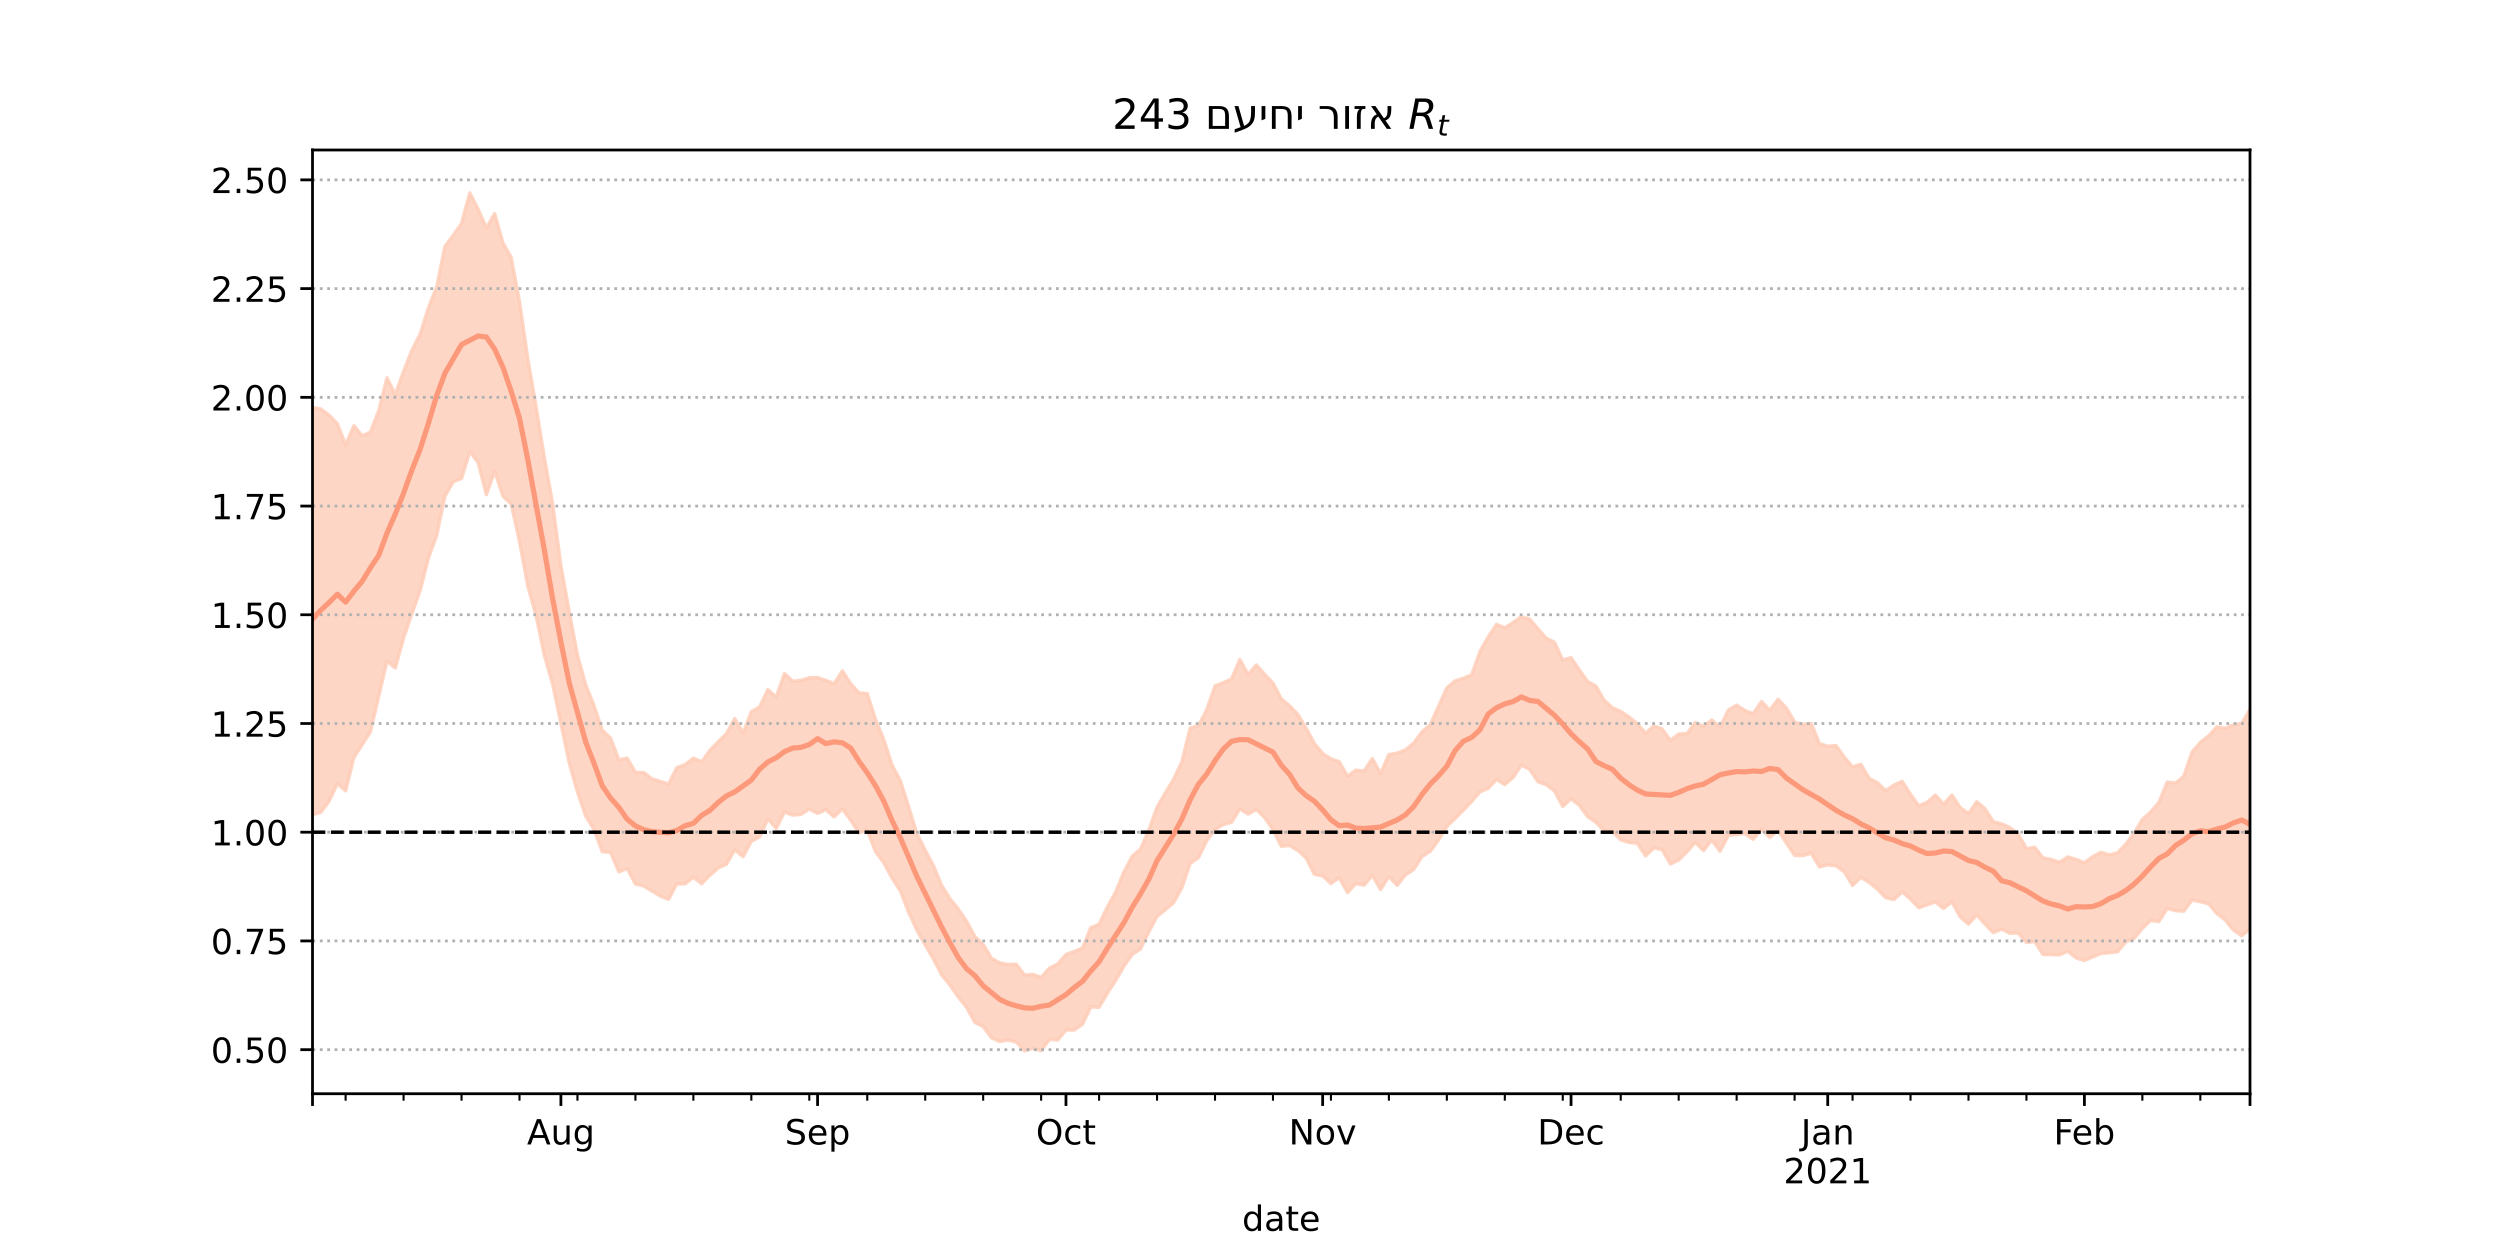 <?xml version="1.0" encoding="utf-8" standalone="no"?>
<!DOCTYPE svg PUBLIC "-//W3C//DTD SVG 1.1//EN"
  "http://www.w3.org/Graphics/SVG/1.1/DTD/svg11.dtd">
<!-- Created with matplotlib (https://matplotlib.org/) -->
<svg height="360pt" version="1.1" viewBox="0 0 720 360" width="720pt" xmlns="http://www.w3.org/2000/svg" xmlns:xlink="http://www.w3.org/1999/xlink">
 <defs>
  <style type="text/css">*{stroke-linecap:butt;stroke-linejoin:round;}</style>
 </defs>
 <g id="figure_1">
  <g id="patch_1">
   <path d="M 0 360 
L 720 360 
L 720 0 
L 0 0 
z
" style="fill:#ffffff;"/>
  </g>
  <g id="axes_1">
   <g id="patch_2">
    <path d="M 90 315 
L 648 315 
L 648 43.2 
L 90 43.2 
z
" style="fill:#ffffff;"/>
   </g>
   <g id="PolyCollection_1">
    <defs>
     <path d="M 90 -125.391 
L 90 -242.648 
L 92.385 -242.224 
L 94.769 -240.427 
L 97.154 -237.928 
L 99.538 -231.881 
L 101.923 -237.386 
L 104.308 -234.483 
L 106.692 -235.533 
L 109.077 -241.737 
L 111.462 -251.182 
L 113.846 -246.375 
L 116.231 -253.04 
L 118.615 -259.081 
L 121 -263.773 
L 123.385 -271.344 
L 125.769 -277.445 
L 128.154 -289.079 
L 130.538 -292.215 
L 132.923 -295.68 
L 135.308 -304.445 
L 137.692 -299.759 
L 140.077 -294.344 
L 142.462 -298.487 
L 144.846 -290.037 
L 147.231 -285.819 
L 149.615 -273.122 
L 152 -256.729 
L 154.385 -242.889 
L 156.769 -228.243 
L 159.154 -214.925 
L 161.538 -197.124 
L 163.923 -183.917 
L 166.308 -171.327 
L 168.692 -162.754 
L 171.077 -156.795 
L 173.462 -149.652 
L 175.846 -147.415 
L 178.231 -141.152 
L 180.615 -141.693 
L 183 -137.556 
L 185.385 -137.503 
L 187.769 -135.691 
L 190.154 -134.94 
L 192.538 -134.2 
L 194.923 -138.908 
L 197.308 -139.8 
L 199.692 -141.65 
L 202.077 -140.598 
L 204.462 -143.917 
L 206.846 -146.363 
L 209.231 -148.75 
L 211.615 -153.025 
L 214 -148.894 
L 216.385 -155.017 
L 218.769 -156.412 
L 221.154 -161.39 
L 223.538 -159.243 
L 225.923 -166.018 
L 228.308 -163.789 
L 230.692 -164.067 
L 233.077 -164.812 
L 235.462 -164.85 
L 237.846 -164.065 
L 240.231 -163.101 
L 242.615 -166.791 
L 245 -163.066 
L 247.385 -160.469 
L 249.769 -160.236 
L 252.154 -152.784 
L 254.538 -146.961 
L 256.923 -139.636 
L 259.308 -135.136 
L 261.692 -127.614 
L 264.077 -119.96 
L 266.462 -115.112 
L 268.846 -110.67 
L 271.231 -104.909 
L 273.615 -101.126 
L 276 -98.179 
L 278.385 -94.657 
L 280.769 -90.253 
L 283.154 -88.001 
L 285.538 -84.009 
L 287.923 -82.673 
L 290.308 -82.231 
L 292.692 -82.319 
L 295.077 -79.134 
L 297.462 -79.397 
L 299.846 -78.491 
L 302.231 -81.179 
L 304.615 -82.346 
L 307 -85.095 
L 309.385 -85.995 
L 311.769 -86.963 
L 314.154 -92.845 
L 316.538 -93.806 
L 318.923 -98.771 
L 321.308 -103.07 
L 323.692 -108.885 
L 326.077 -113.388 
L 328.462 -115.448 
L 330.846 -120.917 
L 333.231 -127.509 
L 335.615 -131.666 
L 338 -135.567 
L 340.385 -140.605 
L 342.769 -150.312 
L 345.154 -151.042 
L 347.538 -155.579 
L 349.923 -162.443 
L 352.308 -163.401 
L 354.692 -164.439 
L 357.077 -170.074 
L 359.462 -165.737 
L 361.846 -168.501 
L 364.231 -165.799 
L 366.615 -163.268 
L 369 -158.754 
L 371.385 -156.728 
L 373.769 -154.268 
L 376.154 -150.275 
L 378.538 -145.888 
L 380.923 -142.968 
L 383.308 -141.442 
L 385.692 -140.643 
L 388.077 -136.443 
L 390.462 -138.181 
L 392.846 -137.961 
L 395.231 -141.546 
L 397.615 -137.206 
L 400 -142.671 
L 402.385 -143.102 
L 404.769 -144.02 
L 407.154 -145.994 
L 409.538 -149.222 
L 411.923 -151.277 
L 414.308 -156.618 
L 416.692 -161.904 
L 419.077 -163.912 
L 421.462 -164.682 
L 423.846 -165.659 
L 426.231 -172.348 
L 428.615 -176.559 
L 431 -180.212 
L 433.385 -179.168 
L 435.769 -180.71 
L 438.154 -182.419 
L 440.538 -181.701 
L 442.923 -178.892 
L 445.308 -176.204 
L 447.692 -175.017 
L 450.077 -169.902 
L 452.462 -170.61 
L 454.846 -167.041 
L 457.231 -163.73 
L 459.615 -162.391 
L 462 -158.318 
L 464.385 -156.164 
L 466.769 -155.117 
L 469.154 -153.508 
L 471.538 -151.586 
L 473.923 -148.794 
L 476.308 -150.936 
L 478.692 -150.074 
L 481.077 -146.762 
L 483.462 -148.6 
L 485.846 -148.693 
L 488.231 -151.918 
L 490.615 -150.846 
L 493 -152.663 
L 495.385 -150.535 
L 497.769 -155.522 
L 500.154 -156.922 
L 502.538 -155.362 
L 504.923 -154.453 
L 507.308 -157.992 
L 509.692 -155.416 
L 512.077 -158.584 
L 514.462 -156.105 
L 516.846 -152.04 
L 519.231 -151.346 
L 521.615 -151.676 
L 524 -145.852 
L 526.385 -145.081 
L 528.769 -145.286 
L 531.154 -141.95 
L 533.538 -139.134 
L 535.923 -139.886 
L 538.308 -135.825 
L 540.692 -134.579 
L 543.077 -132.277 
L 545.462 -133.887 
L 547.846 -134.986 
L 550.231 -131.242 
L 552.615 -127.906 
L 555 -128.902 
L 557.385 -131 
L 559.769 -128.398 
L 562.154 -131.038 
L 564.538 -127.418 
L 566.923 -125.7 
L 569.308 -129.103 
L 571.692 -127.079 
L 574.077 -123.353 
L 576.462 -122.715 
L 578.846 -121.659 
L 581.231 -119.729 
L 583.615 -115.623 
L 586 -115.984 
L 588.385 -112.923 
L 590.769 -112.46 
L 593.154 -111.666 
L 595.538 -113.201 
L 597.923 -112.507 
L 600.308 -111.537 
L 602.692 -113.297 
L 605.077 -114.54 
L 607.462 -113.793 
L 609.846 -114.385 
L 612.231 -116.844 
L 614.615 -120.04 
L 617 -123.973 
L 619.385 -126.142 
L 621.769 -128.962 
L 624.154 -134.744 
L 626.538 -134.483 
L 628.923 -136.425 
L 631.308 -143.425 
L 633.692 -146.211 
L 636.077 -148.048 
L 638.462 -150.675 
L 640.846 -150.252 
L 643.231 -151.226 
L 645.615 -151.669 
L 648 -155.65 
L 650.385 -152.381 
L 652.769 -160.499 
L 655.154 -161.505 
L 657.538 -156.347 
L 659.923 -159.286 
L 662.308 -159.136 
L 664.692 -164.835 
L 667.077 -166.69 
L 667.077 -80.379 
L 667.077 -80.379 
L 664.692 -80.549 
L 662.308 -77.895 
L 659.923 -80.127 
L 657.538 -79.7 
L 655.154 -86.884 
L 652.769 -91.382 
L 650.385 -85.169 
L 648 -92.385 
L 645.615 -90.51 
L 643.231 -92.136 
L 640.846 -95.047 
L 638.462 -96.888 
L 636.077 -99.721 
L 633.692 -100.304 
L 631.308 -100.797 
L 628.923 -97.564 
L 626.538 -97.73 
L 624.154 -98.373 
L 621.769 -94.579 
L 619.385 -94.886 
L 617 -92.632 
L 614.615 -89.719 
L 612.231 -88.741 
L 609.846 -85.876 
L 607.462 -85.606 
L 605.077 -85.407 
L 602.692 -84.39 
L 600.308 -83.376 
L 597.923 -84.104 
L 595.538 -86.054 
L 593.154 -84.972 
L 590.769 -85.104 
L 588.385 -85.1 
L 586 -88.846 
L 583.615 -88.538 
L 581.231 -91.267 
L 578.846 -91.215 
L 576.462 -92.409 
L 574.077 -91.381 
L 571.692 -93.807 
L 569.308 -96.525 
L 566.923 -93.842 
L 564.538 -95.926 
L 562.154 -100.303 
L 559.769 -98.354 
L 557.385 -100.241 
L 555 -99.41 
L 552.615 -98.562 
L 550.231 -101.024 
L 547.846 -103.166 
L 545.462 -100.935 
L 543.077 -101.452 
L 540.692 -103.919 
L 538.308 -105.863 
L 535.923 -107.324 
L 533.538 -104.981 
L 531.154 -108.919 
L 528.769 -110.656 
L 526.385 -110.915 
L 524 -110.326 
L 521.615 -114.298 
L 519.231 -113.578 
L 516.846 -113.661 
L 514.462 -117.24 
L 512.077 -120.893 
L 509.692 -118.775 
L 507.308 -121.234 
L 504.923 -118.289 
L 502.538 -119.904 
L 500.154 -119.698 
L 497.769 -119.411 
L 495.385 -114.831 
L 493 -118.079 
L 490.615 -115.008 
L 488.231 -117.41 
L 485.846 -114.665 
L 483.462 -112.288 
L 481.077 -111.162 
L 478.692 -115.34 
L 476.308 -115.75 
L 473.923 -113.501 
L 471.538 -117.156 
L 469.154 -117.404 
L 466.769 -118.119 
L 464.385 -120.488 
L 462 -120.749 
L 459.615 -123.191 
L 457.231 -124.809 
L 454.846 -128.066 
L 452.462 -129.947 
L 450.077 -127.726 
L 447.692 -132.201 
L 445.308 -133.996 
L 442.923 -134.877 
L 440.538 -138.411 
L 438.154 -139.676 
L 435.769 -136.105 
L 433.385 -134.026 
L 431 -135.535 
L 428.615 -132.924 
L 426.231 -131.948 
L 423.846 -129.165 
L 421.462 -126.724 
L 419.077 -124.286 
L 416.692 -122.021 
L 414.308 -118.067 
L 411.923 -114.823 
L 409.538 -113.313 
L 407.154 -109.598 
L 404.769 -108.037 
L 402.385 -104.989 
L 400 -107.582 
L 397.615 -103.783 
L 395.231 -107.919 
L 392.846 -105.079 
L 390.462 -105.518 
L 388.077 -102.924 
L 385.692 -107.252 
L 383.308 -105.54 
L 380.923 -107.726 
L 378.538 -108.203 
L 376.154 -112.905 
L 373.769 -115.07 
L 371.385 -116.508 
L 369 -116.276 
L 366.615 -121.043 
L 364.231 -124.516 
L 361.846 -126.871 
L 359.462 -125.54 
L 357.077 -127.094 
L 354.692 -123.172 
L 352.308 -122.555 
L 349.923 -121.082 
L 347.538 -117.891 
L 345.154 -113.002 
L 342.769 -111.34 
L 340.385 -104.355 
L 338 -100.051 
L 335.615 -97.978 
L 333.231 -96.083 
L 330.846 -91.59 
L 328.462 -86.67 
L 326.077 -85.12 
L 323.692 -81.738 
L 321.308 -77.621 
L 318.923 -73.954 
L 316.538 -69.901 
L 314.154 -70.003 
L 311.769 -65.024 
L 309.385 -63.335 
L 307 -63.351 
L 304.615 -60.481 
L 302.231 -60.648 
L 299.846 -57.385 
L 297.462 -58.09 
L 295.077 -57.355 
L 292.692 -59.881 
L 290.308 -60.484 
L 287.923 -60.037 
L 285.538 -61.107 
L 283.154 -64.363 
L 280.769 -65.554 
L 278.385 -69.836 
L 276 -72.868 
L 273.615 -76.272 
L 271.231 -79.195 
L 268.846 -83.763 
L 266.462 -87.851 
L 264.077 -92.093 
L 261.692 -97.255 
L 259.308 -103.395 
L 256.923 -107.078 
L 254.538 -111.539 
L 252.154 -114.728 
L 249.769 -120.89 
L 247.385 -120.124 
L 245 -123.772 
L 242.615 -127.049 
L 240.231 -124.727 
L 237.846 -126.807 
L 235.462 -125.741 
L 233.077 -127.01 
L 230.692 -125.453 
L 228.308 -125.24 
L 225.923 -126.134 
L 223.538 -121.403 
L 221.154 -124.198 
L 218.769 -118.962 
L 216.385 -117.68 
L 214 -113.291 
L 211.615 -115.258 
L 209.231 -111.111 
L 206.846 -110.047 
L 204.462 -107.934 
L 202.077 -105.49 
L 199.692 -107.351 
L 197.308 -105.441 
L 194.923 -105.434 
L 192.538 -100.981 
L 190.154 -101.963 
L 187.769 -103.388 
L 185.385 -104.814 
L 183 -105.426 
L 180.615 -109.888 
L 178.231 -108.903 
L 175.846 -114.536 
L 173.462 -114.681 
L 171.077 -121.11 
L 168.692 -124.933 
L 166.308 -131.905 
L 163.923 -140.34 
L 161.538 -151.734 
L 159.154 -162.983 
L 156.769 -171.278 
L 154.385 -182.712 
L 152 -191.245 
L 149.615 -204.041 
L 147.231 -214.836 
L 144.846 -217.08 
L 142.462 -224.334 
L 140.077 -217.536 
L 137.692 -226.785 
L 135.308 -229.928 
L 132.923 -222.214 
L 130.538 -221.236 
L 128.154 -217.155 
L 125.769 -205.818 
L 123.385 -199.255 
L 121 -189.939 
L 118.615 -183.207 
L 116.231 -176.26 
L 113.846 -167.626 
L 111.462 -169.636 
L 109.077 -159.522 
L 106.692 -149.266 
L 104.308 -145.518 
L 101.923 -141.83 
L 99.538 -132.253 
L 97.154 -134.3 
L 94.769 -129.249 
L 92.385 -126.024 
L 90 -125.391 
z
" id="m1f019c92ab" style="stroke:#fdcbb6;stroke-opacity:0.8;"/>
    </defs>
    <g clip-path="url(#p701a8f0ce4)">
     <use style="fill:#fdcbb6;fill-opacity:0.8;stroke:#fdcbb6;stroke-opacity:0.8;" x="0" xlink:href="#m1f019c92ab" y="360"/>
    </g>
   </g>
   <g id="matplotlib.axis_1">
    <g id="xtick_1">
     <g id="line2d_1">
      <defs>
       <path d="M 0 0 
L 0 3.5 
" id="m826914bd53" style="stroke:#000000;stroke-width:0.8;"/>
      </defs>
      <g>
       <use style="stroke:#000000;stroke-width:0.8;" x="90" xlink:href="#m826914bd53" y="315"/>
      </g>
     </g>
    </g>
    <g id="xtick_2">
     <g id="line2d_2">
      <g>
       <use style="stroke:#000000;stroke-width:0.8;" x="161.538" xlink:href="#m826914bd53" y="315"/>
      </g>
     </g>
     <g id="text_1">
      <!-- Aug -->
      <g transform="translate(151.775 329.598)scale(0.1 -0.1)">
       <defs>
        <path d="M 34.188 63.188 
L 20.797 26.906 
L 47.609 26.906 
z
M 28.609 72.906 
L 39.797 72.906 
L 67.578 0 
L 57.328 0 
L 50.688 18.703 
L 17.828 18.703 
L 11.188 0 
L 0.781 0 
z
" id="DejaVuSans-65"/>
        <path d="M 8.5 21.578 
L 8.5 54.688 
L 17.484 54.688 
L 17.484 21.922 
Q 17.484 14.156 20.5 10.266 
Q 23.531 6.391 29.594 6.391 
Q 36.859 6.391 41.078 11.031 
Q 45.312 15.672 45.312 23.688 
L 45.312 54.688 
L 54.297 54.688 
L 54.297 0 
L 45.312 0 
L 45.312 8.406 
Q 42.047 3.422 37.719 1 
Q 33.406 -1.422 27.688 -1.422 
Q 18.266 -1.422 13.375 4.438 
Q 8.5 10.297 8.5 21.578 
z
M 31.109 56 
z
" id="DejaVuSans-117"/>
        <path d="M 45.406 27.984 
Q 45.406 37.75 41.375 43.109 
Q 37.359 48.484 30.078 48.484 
Q 22.859 48.484 18.828 43.109 
Q 14.797 37.75 14.797 27.984 
Q 14.797 18.266 18.828 12.891 
Q 22.859 7.516 30.078 7.516 
Q 37.359 7.516 41.375 12.891 
Q 45.406 18.266 45.406 27.984 
z
M 54.391 6.781 
Q 54.391 -7.172 48.188 -13.984 
Q 42 -20.797 29.203 -20.797 
Q 24.469 -20.797 20.266 -20.094 
Q 16.062 -19.391 12.109 -17.922 
L 12.109 -9.188 
Q 16.062 -11.328 19.922 -12.344 
Q 23.781 -13.375 27.781 -13.375 
Q 36.625 -13.375 41.016 -8.766 
Q 45.406 -4.156 45.406 5.172 
L 45.406 9.625 
Q 42.625 4.781 38.281 2.391 
Q 33.938 0 27.875 0 
Q 17.828 0 11.672 7.656 
Q 5.516 15.328 5.516 27.984 
Q 5.516 40.672 11.672 48.328 
Q 17.828 56 27.875 56 
Q 33.938 56 38.281 53.609 
Q 42.625 51.219 45.406 46.391 
L 45.406 54.688 
L 54.391 54.688 
z
" id="DejaVuSans-103"/>
       </defs>
       <use xlink:href="#DejaVuSans-65"/>
       <use x="68.408" xlink:href="#DejaVuSans-117"/>
       <use x="131.787" xlink:href="#DejaVuSans-103"/>
      </g>
     </g>
    </g>
    <g id="xtick_3">
     <g id="line2d_3">
      <g>
       <use style="stroke:#000000;stroke-width:0.8;" x="235.462" xlink:href="#m826914bd53" y="315"/>
      </g>
     </g>
     <g id="text_2">
      <!-- Sep -->
      <g transform="translate(226.037 329.598)scale(0.1 -0.1)">
       <defs>
        <path d="M 53.516 70.516 
L 53.516 60.891 
Q 47.906 63.578 42.922 64.891 
Q 37.938 66.219 33.297 66.219 
Q 25.25 66.219 20.875 63.094 
Q 16.5 59.969 16.5 54.203 
Q 16.5 49.359 19.406 46.891 
Q 22.312 44.438 30.422 42.922 
L 36.375 41.703 
Q 47.406 39.594 52.656 34.297 
Q 57.906 29 57.906 20.125 
Q 57.906 9.516 50.797 4.047 
Q 43.703 -1.422 29.984 -1.422 
Q 24.812 -1.422 18.969 -0.25 
Q 13.141 0.922 6.891 3.219 
L 6.891 13.375 
Q 12.891 10.016 18.656 8.297 
Q 24.422 6.594 29.984 6.594 
Q 38.422 6.594 43.016 9.906 
Q 47.609 13.234 47.609 19.391 
Q 47.609 24.75 44.312 27.781 
Q 41.016 30.812 33.5 32.328 
L 27.484 33.5 
Q 16.453 35.688 11.516 40.375 
Q 6.594 45.062 6.594 53.422 
Q 6.594 63.094 13.406 68.656 
Q 20.219 74.219 32.172 74.219 
Q 37.312 74.219 42.625 73.281 
Q 47.953 72.359 53.516 70.516 
z
" id="DejaVuSans-83"/>
        <path d="M 56.203 29.594 
L 56.203 25.203 
L 14.891 25.203 
Q 15.484 15.922 20.484 11.062 
Q 25.484 6.203 34.422 6.203 
Q 39.594 6.203 44.453 7.469 
Q 49.312 8.734 54.109 11.281 
L 54.109 2.781 
Q 49.266 0.734 44.188 -0.344 
Q 39.109 -1.422 33.891 -1.422 
Q 20.797 -1.422 13.156 6.188 
Q 5.516 13.812 5.516 26.812 
Q 5.516 40.234 12.766 48.109 
Q 20.016 56 32.328 56 
Q 43.359 56 49.781 48.891 
Q 56.203 41.797 56.203 29.594 
z
M 47.219 32.234 
Q 47.125 39.594 43.094 43.984 
Q 39.062 48.391 32.422 48.391 
Q 24.906 48.391 20.391 44.141 
Q 15.875 39.891 15.188 32.172 
z
" id="DejaVuSans-101"/>
        <path d="M 18.109 8.203 
L 18.109 -20.797 
L 9.078 -20.797 
L 9.078 54.688 
L 18.109 54.688 
L 18.109 46.391 
Q 20.953 51.266 25.266 53.625 
Q 29.594 56 35.594 56 
Q 45.562 56 51.781 48.094 
Q 58.016 40.188 58.016 27.297 
Q 58.016 14.406 51.781 6.484 
Q 45.562 -1.422 35.594 -1.422 
Q 29.594 -1.422 25.266 0.953 
Q 20.953 3.328 18.109 8.203 
z
M 48.688 27.297 
Q 48.688 37.203 44.609 42.844 
Q 40.531 48.484 33.406 48.484 
Q 26.266 48.484 22.188 42.844 
Q 18.109 37.203 18.109 27.297 
Q 18.109 17.391 22.188 11.75 
Q 26.266 6.109 33.406 6.109 
Q 40.531 6.109 44.609 11.75 
Q 48.688 17.391 48.688 27.297 
z
" id="DejaVuSans-112"/>
       </defs>
       <use xlink:href="#DejaVuSans-83"/>
       <use x="63.477" xlink:href="#DejaVuSans-101"/>
       <use x="125" xlink:href="#DejaVuSans-112"/>
      </g>
     </g>
    </g>
    <g id="xtick_4">
     <g id="line2d_4">
      <g>
       <use style="stroke:#000000;stroke-width:0.8;" x="307" xlink:href="#m826914bd53" y="315"/>
      </g>
     </g>
     <g id="text_3">
      <!-- Oct -->
      <g transform="translate(298.355 329.598)scale(0.1 -0.1)">
       <defs>
        <path d="M 39.406 66.219 
Q 28.656 66.219 22.328 58.203 
Q 16.016 50.203 16.016 36.375 
Q 16.016 22.609 22.328 14.594 
Q 28.656 6.594 39.406 6.594 
Q 50.141 6.594 56.422 14.594 
Q 62.703 22.609 62.703 36.375 
Q 62.703 50.203 56.422 58.203 
Q 50.141 66.219 39.406 66.219 
z
M 39.406 74.219 
Q 54.734 74.219 63.906 63.938 
Q 73.094 53.656 73.094 36.375 
Q 73.094 19.141 63.906 8.859 
Q 54.734 -1.422 39.406 -1.422 
Q 24.031 -1.422 14.812 8.828 
Q 5.609 19.094 5.609 36.375 
Q 5.609 53.656 14.812 63.938 
Q 24.031 74.219 39.406 74.219 
z
" id="DejaVuSans-79"/>
        <path d="M 48.781 52.594 
L 48.781 44.188 
Q 44.969 46.297 41.141 47.344 
Q 37.312 48.391 33.406 48.391 
Q 24.656 48.391 19.812 42.844 
Q 14.984 37.312 14.984 27.297 
Q 14.984 17.281 19.812 11.734 
Q 24.656 6.203 33.406 6.203 
Q 37.312 6.203 41.141 7.25 
Q 44.969 8.297 48.781 10.406 
L 48.781 2.094 
Q 45.016 0.344 40.984 -0.531 
Q 36.969 -1.422 32.422 -1.422 
Q 20.062 -1.422 12.781 6.344 
Q 5.516 14.109 5.516 27.297 
Q 5.516 40.672 12.859 48.328 
Q 20.219 56 33.016 56 
Q 37.156 56 41.109 55.141 
Q 45.062 54.297 48.781 52.594 
z
" id="DejaVuSans-99"/>
        <path d="M 18.312 70.219 
L 18.312 54.688 
L 36.812 54.688 
L 36.812 47.703 
L 18.312 47.703 
L 18.312 18.016 
Q 18.312 11.328 20.141 9.422 
Q 21.969 7.516 27.594 7.516 
L 36.812 7.516 
L 36.812 0 
L 27.594 0 
Q 17.188 0 13.234 3.875 
Q 9.281 7.766 9.281 18.016 
L 9.281 47.703 
L 2.688 47.703 
L 2.688 54.688 
L 9.281 54.688 
L 9.281 70.219 
z
" id="DejaVuSans-116"/>
       </defs>
       <use xlink:href="#DejaVuSans-79"/>
       <use x="78.711" xlink:href="#DejaVuSans-99"/>
       <use x="133.691" xlink:href="#DejaVuSans-116"/>
      </g>
     </g>
    </g>
    <g id="xtick_5">
     <g id="line2d_5">
      <g>
       <use style="stroke:#000000;stroke-width:0.8;" x="380.923" xlink:href="#m826914bd53" y="315"/>
      </g>
     </g>
     <g id="text_4">
      <!-- Nov -->
      <g transform="translate(371.164 329.598)scale(0.1 -0.1)">
       <defs>
        <path d="M 9.812 72.906 
L 23.094 72.906 
L 55.422 11.922 
L 55.422 72.906 
L 64.984 72.906 
L 64.984 0 
L 51.703 0 
L 19.391 60.984 
L 19.391 0 
L 9.812 0 
z
" id="DejaVuSans-78"/>
        <path d="M 30.609 48.391 
Q 23.391 48.391 19.188 42.75 
Q 14.984 37.109 14.984 27.297 
Q 14.984 17.484 19.156 11.844 
Q 23.344 6.203 30.609 6.203 
Q 37.797 6.203 41.984 11.859 
Q 46.188 17.531 46.188 27.297 
Q 46.188 37.016 41.984 42.703 
Q 37.797 48.391 30.609 48.391 
z
M 30.609 56 
Q 42.328 56 49.016 48.375 
Q 55.719 40.766 55.719 27.297 
Q 55.719 13.875 49.016 6.219 
Q 42.328 -1.422 30.609 -1.422 
Q 18.844 -1.422 12.172 6.219 
Q 5.516 13.875 5.516 27.297 
Q 5.516 40.766 12.172 48.375 
Q 18.844 56 30.609 56 
z
" id="DejaVuSans-111"/>
        <path d="M 2.984 54.688 
L 12.5 54.688 
L 29.594 8.797 
L 46.688 54.688 
L 56.203 54.688 
L 35.688 0 
L 23.484 0 
z
" id="DejaVuSans-118"/>
       </defs>
       <use xlink:href="#DejaVuSans-78"/>
       <use x="74.805" xlink:href="#DejaVuSans-111"/>
       <use x="135.986" xlink:href="#DejaVuSans-118"/>
      </g>
     </g>
    </g>
    <g id="xtick_6">
     <g id="line2d_6">
      <g>
       <use style="stroke:#000000;stroke-width:0.8;" x="452.462" xlink:href="#m826914bd53" y="315"/>
      </g>
     </g>
     <g id="text_5">
      <!-- Dec -->
      <g transform="translate(442.786 329.598)scale(0.1 -0.1)">
       <defs>
        <path d="M 19.672 64.797 
L 19.672 8.109 
L 31.594 8.109 
Q 46.688 8.109 53.688 14.938 
Q 60.688 21.781 60.688 36.531 
Q 60.688 51.172 53.688 57.984 
Q 46.688 64.797 31.594 64.797 
z
M 9.812 72.906 
L 30.078 72.906 
Q 51.266 72.906 61.172 64.094 
Q 71.094 55.281 71.094 36.531 
Q 71.094 17.672 61.125 8.828 
Q 51.172 0 30.078 0 
L 9.812 0 
z
" id="DejaVuSans-68"/>
       </defs>
       <use xlink:href="#DejaVuSans-68"/>
       <use x="77.002" xlink:href="#DejaVuSans-101"/>
       <use x="138.525" xlink:href="#DejaVuSans-99"/>
      </g>
     </g>
    </g>
    <g id="xtick_7">
     <g id="line2d_7">
      <g>
       <use style="stroke:#000000;stroke-width:0.8;" x="526.385" xlink:href="#m826914bd53" y="315"/>
      </g>
     </g>
     <g id="text_6">
      <!-- Jan -->
      <g transform="translate(518.677 329.598)scale(0.1 -0.1)">
       <defs>
        <path d="M 9.812 72.906 
L 19.672 72.906 
L 19.672 5.078 
Q 19.672 -8.109 14.672 -14.062 
Q 9.672 -20.016 -1.422 -20.016 
L -5.172 -20.016 
L -5.172 -11.719 
L -2.094 -11.719 
Q 4.438 -11.719 7.125 -8.047 
Q 9.812 -4.391 9.812 5.078 
z
" id="DejaVuSans-74"/>
        <path d="M 34.281 27.484 
Q 23.391 27.484 19.188 25 
Q 14.984 22.516 14.984 16.5 
Q 14.984 11.719 18.141 8.906 
Q 21.297 6.109 26.703 6.109 
Q 34.188 6.109 38.703 11.406 
Q 43.219 16.703 43.219 25.484 
L 43.219 27.484 
z
M 52.203 31.203 
L 52.203 0 
L 43.219 0 
L 43.219 8.297 
Q 40.141 3.328 35.547 0.953 
Q 30.953 -1.422 24.312 -1.422 
Q 15.922 -1.422 10.953 3.297 
Q 6 8.016 6 15.922 
Q 6 25.141 12.172 29.828 
Q 18.359 34.516 30.609 34.516 
L 43.219 34.516 
L 43.219 35.406 
Q 43.219 41.609 39.141 45 
Q 35.062 48.391 27.688 48.391 
Q 23 48.391 18.547 47.266 
Q 14.109 46.141 10.016 43.891 
L 10.016 52.203 
Q 14.938 54.109 19.578 55.047 
Q 24.219 56 28.609 56 
Q 40.484 56 46.344 49.844 
Q 52.203 43.703 52.203 31.203 
z
" id="DejaVuSans-97"/>
        <path d="M 54.891 33.016 
L 54.891 0 
L 45.906 0 
L 45.906 32.719 
Q 45.906 40.484 42.875 44.328 
Q 39.844 48.188 33.797 48.188 
Q 26.516 48.188 22.312 43.547 
Q 18.109 38.922 18.109 30.906 
L 18.109 0 
L 9.078 0 
L 9.078 54.688 
L 18.109 54.688 
L 18.109 46.188 
Q 21.344 51.125 25.703 53.562 
Q 30.078 56 35.797 56 
Q 45.219 56 50.047 50.172 
Q 54.891 44.344 54.891 33.016 
z
" id="DejaVuSans-110"/>
       </defs>
       <use xlink:href="#DejaVuSans-74"/>
       <use x="29.492" xlink:href="#DejaVuSans-97"/>
       <use x="90.771" xlink:href="#DejaVuSans-110"/>
      </g>
      <!-- 2021 -->
      <g transform="translate(513.66 340.796)scale(0.1 -0.1)">
       <defs>
        <path d="M 19.188 8.297 
L 53.609 8.297 
L 53.609 0 
L 7.328 0 
L 7.328 8.297 
Q 12.938 14.109 22.625 23.891 
Q 32.328 33.688 34.812 36.531 
Q 39.547 41.844 41.422 45.531 
Q 43.312 49.219 43.312 52.781 
Q 43.312 58.594 39.234 62.25 
Q 35.156 65.922 28.609 65.922 
Q 23.969 65.922 18.812 64.312 
Q 13.672 62.703 7.812 59.422 
L 7.812 69.391 
Q 13.766 71.781 18.938 73 
Q 24.125 74.219 28.422 74.219 
Q 39.75 74.219 46.484 68.547 
Q 53.219 62.891 53.219 53.422 
Q 53.219 48.922 51.531 44.891 
Q 49.859 40.875 45.406 35.406 
Q 44.188 33.984 37.641 27.219 
Q 31.109 20.453 19.188 8.297 
z
" id="DejaVuSans-50"/>
        <path d="M 31.781 66.406 
Q 24.172 66.406 20.328 58.906 
Q 16.5 51.422 16.5 36.375 
Q 16.5 21.391 20.328 13.891 
Q 24.172 6.391 31.781 6.391 
Q 39.453 6.391 43.281 13.891 
Q 47.125 21.391 47.125 36.375 
Q 47.125 51.422 43.281 58.906 
Q 39.453 66.406 31.781 66.406 
z
M 31.781 74.219 
Q 44.047 74.219 50.516 64.516 
Q 56.984 54.828 56.984 36.375 
Q 56.984 17.969 50.516 8.266 
Q 44.047 -1.422 31.781 -1.422 
Q 19.531 -1.422 13.062 8.266 
Q 6.594 17.969 6.594 36.375 
Q 6.594 54.828 13.062 64.516 
Q 19.531 74.219 31.781 74.219 
z
" id="DejaVuSans-48"/>
        <path d="M 12.406 8.297 
L 28.516 8.297 
L 28.516 63.922 
L 10.984 60.406 
L 10.984 69.391 
L 28.422 72.906 
L 38.281 72.906 
L 38.281 8.297 
L 54.391 8.297 
L 54.391 0 
L 12.406 0 
z
" id="DejaVuSans-49"/>
       </defs>
       <use xlink:href="#DejaVuSans-50"/>
       <use x="63.623" xlink:href="#DejaVuSans-48"/>
       <use x="127.246" xlink:href="#DejaVuSans-50"/>
       <use x="190.869" xlink:href="#DejaVuSans-49"/>
      </g>
     </g>
    </g>
    <g id="xtick_8">
     <g id="line2d_8">
      <g>
       <use style="stroke:#000000;stroke-width:0.8;" x="600.308" xlink:href="#m826914bd53" y="315"/>
      </g>
     </g>
     <g id="text_7">
      <!-- Feb -->
      <g transform="translate(591.456 329.598)scale(0.1 -0.1)">
       <defs>
        <path d="M 9.812 72.906 
L 51.703 72.906 
L 51.703 64.594 
L 19.672 64.594 
L 19.672 43.109 
L 48.578 43.109 
L 48.578 34.812 
L 19.672 34.812 
L 19.672 0 
L 9.812 0 
z
" id="DejaVuSans-70"/>
        <path d="M 48.688 27.297 
Q 48.688 37.203 44.609 42.844 
Q 40.531 48.484 33.406 48.484 
Q 26.266 48.484 22.188 42.844 
Q 18.109 37.203 18.109 27.297 
Q 18.109 17.391 22.188 11.75 
Q 26.266 6.109 33.406 6.109 
Q 40.531 6.109 44.609 11.75 
Q 48.688 17.391 48.688 27.297 
z
M 18.109 46.391 
Q 20.953 51.266 25.266 53.625 
Q 29.594 56 35.594 56 
Q 45.562 56 51.781 48.094 
Q 58.016 40.188 58.016 27.297 
Q 58.016 14.406 51.781 6.484 
Q 45.562 -1.422 35.594 -1.422 
Q 29.594 -1.422 25.266 0.953 
Q 20.953 3.328 18.109 8.203 
L 18.109 0 
L 9.078 0 
L 9.078 75.984 
L 18.109 75.984 
z
" id="DejaVuSans-98"/>
       </defs>
       <use xlink:href="#DejaVuSans-70"/>
       <use x="52.02" xlink:href="#DejaVuSans-101"/>
       <use x="113.543" xlink:href="#DejaVuSans-98"/>
      </g>
     </g>
    </g>
    <g id="xtick_9">
     <g id="line2d_9">
      <g>
       <use style="stroke:#000000;stroke-width:0.8;" x="648" xlink:href="#m826914bd53" y="315"/>
      </g>
     </g>
    </g>
    <g id="xtick_10">
     <g id="line2d_10">
      <defs>
       <path d="M 0 0 
L 0 2 
" id="m239b960007" style="stroke:#000000;stroke-width:0.6;"/>
      </defs>
      <g>
       <use style="stroke:#000000;stroke-width:0.6;" x="99.538" xlink:href="#m239b960007" y="315"/>
      </g>
     </g>
    </g>
    <g id="xtick_11">
     <g id="line2d_11">
      <g>
       <use style="stroke:#000000;stroke-width:0.6;" x="116.231" xlink:href="#m239b960007" y="315"/>
      </g>
     </g>
    </g>
    <g id="xtick_12">
     <g id="line2d_12">
      <g>
       <use style="stroke:#000000;stroke-width:0.6;" x="132.923" xlink:href="#m239b960007" y="315"/>
      </g>
     </g>
    </g>
    <g id="xtick_13">
     <g id="line2d_13">
      <g>
       <use style="stroke:#000000;stroke-width:0.6;" x="149.615" xlink:href="#m239b960007" y="315"/>
      </g>
     </g>
    </g>
    <g id="xtick_14">
     <g id="line2d_14">
      <g>
       <use style="stroke:#000000;stroke-width:0.6;" x="166.308" xlink:href="#m239b960007" y="315"/>
      </g>
     </g>
    </g>
    <g id="xtick_15">
     <g id="line2d_15">
      <g>
       <use style="stroke:#000000;stroke-width:0.6;" x="183" xlink:href="#m239b960007" y="315"/>
      </g>
     </g>
    </g>
    <g id="xtick_16">
     <g id="line2d_16">
      <g>
       <use style="stroke:#000000;stroke-width:0.6;" x="199.692" xlink:href="#m239b960007" y="315"/>
      </g>
     </g>
    </g>
    <g id="xtick_17">
     <g id="line2d_17">
      <g>
       <use style="stroke:#000000;stroke-width:0.6;" x="216.385" xlink:href="#m239b960007" y="315"/>
      </g>
     </g>
    </g>
    <g id="xtick_18">
     <g id="line2d_18">
      <g>
       <use style="stroke:#000000;stroke-width:0.6;" x="233.077" xlink:href="#m239b960007" y="315"/>
      </g>
     </g>
    </g>
    <g id="xtick_19">
     <g id="line2d_19">
      <g>
       <use style="stroke:#000000;stroke-width:0.6;" x="249.769" xlink:href="#m239b960007" y="315"/>
      </g>
     </g>
    </g>
    <g id="xtick_20">
     <g id="line2d_20">
      <g>
       <use style="stroke:#000000;stroke-width:0.6;" x="266.462" xlink:href="#m239b960007" y="315"/>
      </g>
     </g>
    </g>
    <g id="xtick_21">
     <g id="line2d_21">
      <g>
       <use style="stroke:#000000;stroke-width:0.6;" x="283.154" xlink:href="#m239b960007" y="315"/>
      </g>
     </g>
    </g>
    <g id="xtick_22">
     <g id="line2d_22">
      <g>
       <use style="stroke:#000000;stroke-width:0.6;" x="299.846" xlink:href="#m239b960007" y="315"/>
      </g>
     </g>
    </g>
    <g id="xtick_23">
     <g id="line2d_23">
      <g>
       <use style="stroke:#000000;stroke-width:0.6;" x="316.538" xlink:href="#m239b960007" y="315"/>
      </g>
     </g>
    </g>
    <g id="xtick_24">
     <g id="line2d_24">
      <g>
       <use style="stroke:#000000;stroke-width:0.6;" x="333.231" xlink:href="#m239b960007" y="315"/>
      </g>
     </g>
    </g>
    <g id="xtick_25">
     <g id="line2d_25">
      <g>
       <use style="stroke:#000000;stroke-width:0.6;" x="349.923" xlink:href="#m239b960007" y="315"/>
      </g>
     </g>
    </g>
    <g id="xtick_26">
     <g id="line2d_26">
      <g>
       <use style="stroke:#000000;stroke-width:0.6;" x="366.615" xlink:href="#m239b960007" y="315"/>
      </g>
     </g>
    </g>
    <g id="xtick_27">
     <g id="line2d_27">
      <g>
       <use style="stroke:#000000;stroke-width:0.6;" x="383.308" xlink:href="#m239b960007" y="315"/>
      </g>
     </g>
    </g>
    <g id="xtick_28">
     <g id="line2d_28">
      <g>
       <use style="stroke:#000000;stroke-width:0.6;" x="400" xlink:href="#m239b960007" y="315"/>
      </g>
     </g>
    </g>
    <g id="xtick_29">
     <g id="line2d_29">
      <g>
       <use style="stroke:#000000;stroke-width:0.6;" x="416.692" xlink:href="#m239b960007" y="315"/>
      </g>
     </g>
    </g>
    <g id="xtick_30">
     <g id="line2d_30">
      <g>
       <use style="stroke:#000000;stroke-width:0.6;" x="433.385" xlink:href="#m239b960007" y="315"/>
      </g>
     </g>
    </g>
    <g id="xtick_31">
     <g id="line2d_31">
      <g>
       <use style="stroke:#000000;stroke-width:0.6;" x="450.077" xlink:href="#m239b960007" y="315"/>
      </g>
     </g>
    </g>
    <g id="xtick_32">
     <g id="line2d_32">
      <g>
       <use style="stroke:#000000;stroke-width:0.6;" x="466.769" xlink:href="#m239b960007" y="315"/>
      </g>
     </g>
    </g>
    <g id="xtick_33">
     <g id="line2d_33">
      <g>
       <use style="stroke:#000000;stroke-width:0.6;" x="483.462" xlink:href="#m239b960007" y="315"/>
      </g>
     </g>
    </g>
    <g id="xtick_34">
     <g id="line2d_34">
      <g>
       <use style="stroke:#000000;stroke-width:0.6;" x="500.154" xlink:href="#m239b960007" y="315"/>
      </g>
     </g>
    </g>
    <g id="xtick_35">
     <g id="line2d_35">
      <g>
       <use style="stroke:#000000;stroke-width:0.6;" x="516.846" xlink:href="#m239b960007" y="315"/>
      </g>
     </g>
    </g>
    <g id="xtick_36">
     <g id="line2d_36">
      <g>
       <use style="stroke:#000000;stroke-width:0.6;" x="533.538" xlink:href="#m239b960007" y="315"/>
      </g>
     </g>
    </g>
    <g id="xtick_37">
     <g id="line2d_37">
      <g>
       <use style="stroke:#000000;stroke-width:0.6;" x="550.231" xlink:href="#m239b960007" y="315"/>
      </g>
     </g>
    </g>
    <g id="xtick_38">
     <g id="line2d_38">
      <g>
       <use style="stroke:#000000;stroke-width:0.6;" x="566.923" xlink:href="#m239b960007" y="315"/>
      </g>
     </g>
    </g>
    <g id="xtick_39">
     <g id="line2d_39">
      <g>
       <use style="stroke:#000000;stroke-width:0.6;" x="583.615" xlink:href="#m239b960007" y="315"/>
      </g>
     </g>
    </g>
    <g id="xtick_40">
     <g id="line2d_40">
      <g>
       <use style="stroke:#000000;stroke-width:0.6;" x="617" xlink:href="#m239b960007" y="315"/>
      </g>
     </g>
    </g>
    <g id="xtick_41">
     <g id="line2d_41">
      <g>
       <use style="stroke:#000000;stroke-width:0.6;" x="633.692" xlink:href="#m239b960007" y="315"/>
      </g>
     </g>
    </g>
    <g id="text_8">
     <!-- date -->
     <g transform="translate(357.725 354.474)scale(0.1 -0.1)">
      <defs>
       <path d="M 45.406 46.391 
L 45.406 75.984 
L 54.391 75.984 
L 54.391 0 
L 45.406 0 
L 45.406 8.203 
Q 42.578 3.328 38.25 0.953 
Q 33.938 -1.422 27.875 -1.422 
Q 17.969 -1.422 11.734 6.484 
Q 5.516 14.406 5.516 27.297 
Q 5.516 40.188 11.734 48.094 
Q 17.969 56 27.875 56 
Q 33.938 56 38.25 53.625 
Q 42.578 51.266 45.406 46.391 
z
M 14.797 27.297 
Q 14.797 17.391 18.875 11.75 
Q 22.953 6.109 30.078 6.109 
Q 37.203 6.109 41.297 11.75 
Q 45.406 17.391 45.406 27.297 
Q 45.406 37.203 41.297 42.844 
Q 37.203 48.484 30.078 48.484 
Q 22.953 48.484 18.875 42.844 
Q 14.797 37.203 14.797 27.297 
z
" id="DejaVuSans-100"/>
      </defs>
      <use xlink:href="#DejaVuSans-100"/>
      <use x="63.477" xlink:href="#DejaVuSans-97"/>
      <use x="124.756" xlink:href="#DejaVuSans-116"/>
      <use x="163.965" xlink:href="#DejaVuSans-101"/>
     </g>
    </g>
   </g>
   <g id="matplotlib.axis_2">
    <g id="ytick_1">
     <g id="line2d_42">
      <path clip-path="url(#p701a8f0ce4)" d="M 90 302.305 
L 648 302.305 
" style="fill:none;stroke:#b0b0b0;stroke-dasharray:0.8,1.32;stroke-dashoffset:0;stroke-width:0.8;"/>
     </g>
     <g id="line2d_43">
      <defs>
       <path d="M 0 0 
L -3.5 0 
" id="m94ad95c5d1" style="stroke:#000000;stroke-width:0.8;"/>
      </defs>
      <g>
       <use style="stroke:#000000;stroke-width:0.8;" x="90" xlink:href="#m94ad95c5d1" y="302.305"/>
      </g>
     </g>
     <g id="text_9">
      <!-- 0.50 -->
      <g transform="translate(60.734 306.104)scale(0.1 -0.1)">
       <defs>
        <path d="M 10.688 12.406 
L 21 12.406 
L 21 0 
L 10.688 0 
z
" id="DejaVuSans-46"/>
        <path d="M 10.797 72.906 
L 49.516 72.906 
L 49.516 64.594 
L 19.828 64.594 
L 19.828 46.734 
Q 21.969 47.469 24.109 47.828 
Q 26.266 48.188 28.422 48.188 
Q 40.625 48.188 47.75 41.5 
Q 54.891 34.812 54.891 23.391 
Q 54.891 11.625 47.562 5.094 
Q 40.234 -1.422 26.906 -1.422 
Q 22.312 -1.422 17.547 -0.641 
Q 12.797 0.141 7.719 1.703 
L 7.719 11.625 
Q 12.109 9.234 16.797 8.062 
Q 21.484 6.891 26.703 6.891 
Q 35.156 6.891 40.078 11.328 
Q 45.016 15.766 45.016 23.391 
Q 45.016 31 40.078 35.438 
Q 35.156 39.891 26.703 39.891 
Q 22.75 39.891 18.812 39.016 
Q 14.891 38.141 10.797 36.281 
z
" id="DejaVuSans-53"/>
       </defs>
       <use xlink:href="#DejaVuSans-48"/>
       <use x="63.623" xlink:href="#DejaVuSans-46"/>
       <use x="95.41" xlink:href="#DejaVuSans-53"/>
       <use x="159.033" xlink:href="#DejaVuSans-48"/>
      </g>
     </g>
    </g>
    <g id="ytick_2">
     <g id="line2d_44">
      <path clip-path="url(#p701a8f0ce4)" d="M 90 270.992 
L 648 270.992 
" style="fill:none;stroke:#b0b0b0;stroke-dasharray:0.8,1.32;stroke-dashoffset:0;stroke-width:0.8;"/>
     </g>
     <g id="line2d_45">
      <g>
       <use style="stroke:#000000;stroke-width:0.8;" x="90" xlink:href="#m94ad95c5d1" y="270.992"/>
      </g>
     </g>
     <g id="text_10">
      <!-- 0.75 -->
      <g transform="translate(60.734 274.791)scale(0.1 -0.1)">
       <defs>
        <path d="M 8.203 72.906 
L 55.078 72.906 
L 55.078 68.703 
L 28.609 0 
L 18.312 0 
L 43.219 64.594 
L 8.203 64.594 
z
" id="DejaVuSans-55"/>
       </defs>
       <use xlink:href="#DejaVuSans-48"/>
       <use x="63.623" xlink:href="#DejaVuSans-46"/>
       <use x="95.41" xlink:href="#DejaVuSans-55"/>
       <use x="159.033" xlink:href="#DejaVuSans-53"/>
      </g>
     </g>
    </g>
    <g id="ytick_3">
     <g id="line2d_46">
      <path clip-path="url(#p701a8f0ce4)" d="M 90 239.68 
L 648 239.68 
" style="fill:none;stroke:#b0b0b0;stroke-dasharray:0.8,1.32;stroke-dashoffset:0;stroke-width:0.8;"/>
     </g>
     <g id="line2d_47">
      <g>
       <use style="stroke:#000000;stroke-width:0.8;" x="90" xlink:href="#m94ad95c5d1" y="239.68"/>
      </g>
     </g>
     <g id="text_11">
      <!-- 1.00 -->
      <g transform="translate(60.734 243.479)scale(0.1 -0.1)">
       <use xlink:href="#DejaVuSans-49"/>
       <use x="63.623" xlink:href="#DejaVuSans-46"/>
       <use x="95.41" xlink:href="#DejaVuSans-48"/>
       <use x="159.033" xlink:href="#DejaVuSans-48"/>
      </g>
     </g>
    </g>
    <g id="ytick_4">
     <g id="line2d_48">
      <path clip-path="url(#p701a8f0ce4)" d="M 90 208.367 
L 648 208.367 
" style="fill:none;stroke:#b0b0b0;stroke-dasharray:0.8,1.32;stroke-dashoffset:0;stroke-width:0.8;"/>
     </g>
     <g id="line2d_49">
      <g>
       <use style="stroke:#000000;stroke-width:0.8;" x="90" xlink:href="#m94ad95c5d1" y="208.367"/>
      </g>
     </g>
     <g id="text_12">
      <!-- 1.25 -->
      <g transform="translate(60.734 212.166)scale(0.1 -0.1)">
       <use xlink:href="#DejaVuSans-49"/>
       <use x="63.623" xlink:href="#DejaVuSans-46"/>
       <use x="95.41" xlink:href="#DejaVuSans-50"/>
       <use x="159.033" xlink:href="#DejaVuSans-53"/>
      </g>
     </g>
    </g>
    <g id="ytick_5">
     <g id="line2d_50">
      <path clip-path="url(#p701a8f0ce4)" d="M 90 177.054 
L 648 177.054 
" style="fill:none;stroke:#b0b0b0;stroke-dasharray:0.8,1.32;stroke-dashoffset:0;stroke-width:0.8;"/>
     </g>
     <g id="line2d_51">
      <g>
       <use style="stroke:#000000;stroke-width:0.8;" x="90" xlink:href="#m94ad95c5d1" y="177.054"/>
      </g>
     </g>
     <g id="text_13">
      <!-- 1.50 -->
      <g transform="translate(60.734 180.854)scale(0.1 -0.1)">
       <use xlink:href="#DejaVuSans-49"/>
       <use x="63.623" xlink:href="#DejaVuSans-46"/>
       <use x="95.41" xlink:href="#DejaVuSans-53"/>
       <use x="159.033" xlink:href="#DejaVuSans-48"/>
      </g>
     </g>
    </g>
    <g id="ytick_6">
     <g id="line2d_52">
      <path clip-path="url(#p701a8f0ce4)" d="M 90 145.742 
L 648 145.742 
" style="fill:none;stroke:#b0b0b0;stroke-dasharray:0.8,1.32;stroke-dashoffset:0;stroke-width:0.8;"/>
     </g>
     <g id="line2d_53">
      <g>
       <use style="stroke:#000000;stroke-width:0.8;" x="90" xlink:href="#m94ad95c5d1" y="145.742"/>
      </g>
     </g>
     <g id="text_14">
      <!-- 1.75 -->
      <g transform="translate(60.734 149.541)scale(0.1 -0.1)">
       <use xlink:href="#DejaVuSans-49"/>
       <use x="63.623" xlink:href="#DejaVuSans-46"/>
       <use x="95.41" xlink:href="#DejaVuSans-55"/>
       <use x="159.033" xlink:href="#DejaVuSans-53"/>
      </g>
     </g>
    </g>
    <g id="ytick_7">
     <g id="line2d_54">
      <path clip-path="url(#p701a8f0ce4)" d="M 90 114.429 
L 648 114.429 
" style="fill:none;stroke:#b0b0b0;stroke-dasharray:0.8,1.32;stroke-dashoffset:0;stroke-width:0.8;"/>
     </g>
     <g id="line2d_55">
      <g>
       <use style="stroke:#000000;stroke-width:0.8;" x="90" xlink:href="#m94ad95c5d1" y="114.429"/>
      </g>
     </g>
     <g id="text_15">
      <!-- 2.00 -->
      <g transform="translate(60.734 118.229)scale(0.1 -0.1)">
       <use xlink:href="#DejaVuSans-50"/>
       <use x="63.623" xlink:href="#DejaVuSans-46"/>
       <use x="95.41" xlink:href="#DejaVuSans-48"/>
       <use x="159.033" xlink:href="#DejaVuSans-48"/>
      </g>
     </g>
    </g>
    <g id="ytick_8">
     <g id="line2d_56">
      <path clip-path="url(#p701a8f0ce4)" d="M 90 83.117 
L 648 83.117 
" style="fill:none;stroke:#b0b0b0;stroke-dasharray:0.8,1.32;stroke-dashoffset:0;stroke-width:0.8;"/>
     </g>
     <g id="line2d_57">
      <g>
       <use style="stroke:#000000;stroke-width:0.8;" x="90" xlink:href="#m94ad95c5d1" y="83.117"/>
      </g>
     </g>
     <g id="text_16">
      <!-- 2.25 -->
      <g transform="translate(60.734 86.916)scale(0.1 -0.1)">
       <use xlink:href="#DejaVuSans-50"/>
       <use x="63.623" xlink:href="#DejaVuSans-46"/>
       <use x="95.41" xlink:href="#DejaVuSans-50"/>
       <use x="159.033" xlink:href="#DejaVuSans-53"/>
      </g>
     </g>
    </g>
    <g id="ytick_9">
     <g id="line2d_58">
      <path clip-path="url(#p701a8f0ce4)" d="M 90 51.804 
L 648 51.804 
" style="fill:none;stroke:#b0b0b0;stroke-dasharray:0.8,1.32;stroke-dashoffset:0;stroke-width:0.8;"/>
     </g>
     <g id="line2d_59">
      <g>
       <use style="stroke:#000000;stroke-width:0.8;" x="90" xlink:href="#m94ad95c5d1" y="51.804"/>
      </g>
     </g>
     <g id="text_17">
      <!-- 2.50 -->
      <g transform="translate(60.734 55.603)scale(0.1 -0.1)">
       <use xlink:href="#DejaVuSans-50"/>
       <use x="63.623" xlink:href="#DejaVuSans-46"/>
       <use x="95.41" xlink:href="#DejaVuSans-53"/>
       <use x="159.033" xlink:href="#DejaVuSans-48"/>
      </g>
     </g>
    </g>
   </g>
   <g id="line2d_60">
    <path clip-path="url(#p701a8f0ce4)" d="M 90 178.29 
L 92.385 175.735 
L 94.769 173.529 
L 97.154 171.153 
L 99.538 173.415 
L 101.923 170.251 
L 104.308 167.397 
L 106.692 163.518 
L 109.077 159.932 
L 111.462 153.507 
L 113.846 148.053 
L 116.231 142.047 
L 118.615 135.399 
L 121 129.396 
L 123.385 121.912 
L 125.769 113.897 
L 128.154 107.463 
L 132.923 99.236 
L 137.692 96.765 
L 140.077 97.058 
L 142.462 100.577 
L 144.846 105.76 
L 147.231 112.747 
L 149.615 120.446 
L 152 132.345 
L 156.769 158.385 
L 159.154 172.402 
L 161.538 184.854 
L 163.923 196.628 
L 168.692 213.728 
L 171.077 219.837 
L 173.462 226.322 
L 175.846 229.844 
L 178.231 232.53 
L 180.615 235.923 
L 183 237.865 
L 185.385 238.943 
L 187.769 239.503 
L 192.538 239.847 
L 194.923 239.171 
L 197.308 237.798 
L 199.692 237.135 
L 202.077 234.823 
L 204.462 233.373 
L 206.846 231.108 
L 209.231 229.213 
L 211.615 228.071 
L 216.385 224.651 
L 218.769 221.526 
L 221.154 219.439 
L 223.538 218.251 
L 225.923 216.475 
L 228.308 215.435 
L 230.692 215.247 
L 233.077 214.414 
L 235.462 212.727 
L 237.846 214.163 
L 240.231 213.644 
L 242.615 213.934 
L 245 215.434 
L 247.385 219.272 
L 249.769 222.572 
L 252.154 226.321 
L 254.538 230.742 
L 256.923 236.333 
L 259.308 241.311 
L 264.077 252.454 
L 271.231 267.073 
L 273.615 271.58 
L 276 275.825 
L 278.385 278.991 
L 280.769 281.006 
L 283.154 283.919 
L 287.923 287.819 
L 290.308 288.967 
L 292.692 289.684 
L 295.077 290.264 
L 297.462 290.389 
L 299.846 289.812 
L 302.231 289.453 
L 307 286.437 
L 309.385 284.42 
L 311.769 282.614 
L 314.154 279.631 
L 316.538 276.987 
L 318.923 273.082 
L 323.692 265.717 
L 326.077 261.306 
L 328.462 257.439 
L 330.846 253.252 
L 333.231 247.859 
L 338 240.294 
L 340.385 235.866 
L 342.769 230.322 
L 345.154 225.863 
L 347.538 222.953 
L 349.923 219.085 
L 352.308 215.72 
L 354.692 213.5 
L 357.077 213.001 
L 359.462 213.049 
L 366.615 216.61 
L 369 220.369 
L 371.385 222.994 
L 373.769 226.884 
L 376.154 229.125 
L 378.538 230.741 
L 380.923 233.259 
L 383.308 236.081 
L 385.692 237.79 
L 388.077 237.598 
L 390.462 238.487 
L 392.846 238.607 
L 397.615 238.199 
L 402.385 236.142 
L 404.769 234.677 
L 407.154 232.274 
L 409.538 228.791 
L 411.923 225.805 
L 414.308 223.424 
L 416.692 220.672 
L 419.077 216.156 
L 421.462 213.484 
L 423.846 212.37 
L 426.231 210.176 
L 428.615 205.626 
L 431 203.824 
L 433.385 202.734 
L 435.769 202.045 
L 438.154 200.713 
L 440.538 201.724 
L 442.923 202.015 
L 447.692 206.008 
L 450.077 208.535 
L 452.462 211.325 
L 454.846 213.596 
L 457.231 215.71 
L 459.615 219.312 
L 462 220.523 
L 464.385 221.58 
L 466.769 224.106 
L 469.154 226.004 
L 471.538 227.542 
L 473.923 228.658 
L 481.077 229.062 
L 483.462 228.207 
L 485.846 227.147 
L 488.231 226.352 
L 490.615 225.86 
L 495.385 223.129 
L 497.769 222.615 
L 500.154 222.219 
L 502.538 222.301 
L 504.923 222.039 
L 507.308 222.189 
L 509.692 221.312 
L 512.077 221.65 
L 514.462 224.053 
L 519.231 227.432 
L 524 230.122 
L 528.769 233.368 
L 531.154 234.715 
L 533.538 235.784 
L 535.923 237.294 
L 538.308 238.429 
L 543.077 241.284 
L 545.462 241.919 
L 547.846 242.973 
L 550.231 243.655 
L 552.615 244.845 
L 555 245.832 
L 557.385 245.656 
L 559.769 245.09 
L 562.154 245.241 
L 566.923 247.816 
L 569.308 248.39 
L 571.692 249.778 
L 574.077 250.896 
L 576.462 253.64 
L 578.846 254.235 
L 583.615 256.555 
L 588.385 259.493 
L 590.769 260.374 
L 593.154 260.907 
L 595.538 261.806 
L 597.923 261.123 
L 600.308 261.203 
L 602.692 261.076 
L 605.077 260.248 
L 607.462 258.822 
L 609.846 257.875 
L 612.231 256.469 
L 614.615 254.63 
L 617 252.295 
L 619.385 249.661 
L 621.769 247.212 
L 624.154 245.947 
L 626.538 243.535 
L 628.923 241.992 
L 631.308 240.144 
L 633.692 239.264 
L 636.077 239.507 
L 638.462 238.763 
L 640.846 238.182 
L 643.231 236.998 
L 645.615 236.162 
L 648 237.424 
L 650.385 237.976 
L 652.769 237.937 
L 657.538 236.144 
L 659.923 237.855 
L 662.308 238.184 
L 664.692 237.36 
L 667.077 236.065 
L 667.077 236.065 
" style="fill:none;stroke:#fc997a;stroke-linecap:square;stroke-width:1.5;"/>
   </g>
   <g id="line2d_61">
    <path clip-path="url(#p701a8f0ce4)" d="M 90 239.68 
L 648 239.68 
" style="fill:none;stroke:#000000;stroke-dasharray:3.7,1.6;stroke-dashoffset:0;"/>
   </g>
   <g id="patch_3">
    <path d="M 90 315 
L 90 43.2 
" style="fill:none;stroke:#000000;stroke-linecap:square;stroke-linejoin:miter;stroke-width:0.8;"/>
   </g>
   <g id="patch_4">
    <path d="M 648 315 
L 648 43.2 
" style="fill:none;stroke:#000000;stroke-linecap:square;stroke-linejoin:miter;stroke-width:0.8;"/>
   </g>
   <g id="patch_5">
    <path d="M 90 315 
L 648 315 
" style="fill:none;stroke:#000000;stroke-linecap:square;stroke-linejoin:miter;stroke-width:0.8;"/>
   </g>
   <g id="patch_6">
    <path d="M 90 43.2 
L 648 43.2 
" style="fill:none;stroke:#000000;stroke-linecap:square;stroke-linejoin:miter;stroke-width:0.8;"/>
   </g>
   <g id="text_18">
    <!-- 243 םעיחי רוזא $R_t$ -->
    <g transform="translate(320.34 37.2)scale(0.12 -0.12)">
     <defs>
      <path d="M 37.797 64.312 
L 12.891 25.391 
L 37.797 25.391 
z
M 35.203 72.906 
L 47.609 72.906 
L 47.609 25.391 
L 58.016 25.391 
L 58.016 17.188 
L 47.609 17.188 
L 47.609 0 
L 37.797 0 
L 37.797 17.188 
L 4.891 17.188 
L 4.891 26.703 
z
" id="DejaVuSans-52"/>
      <path d="M 40.578 39.312 
Q 47.656 37.797 51.625 33 
Q 55.609 28.219 55.609 21.188 
Q 55.609 10.406 48.188 4.484 
Q 40.766 -1.422 27.094 -1.422 
Q 22.516 -1.422 17.656 -0.516 
Q 12.797 0.391 7.625 2.203 
L 7.625 11.719 
Q 11.719 9.328 16.594 8.109 
Q 21.484 6.891 26.812 6.891 
Q 36.078 6.891 40.938 10.547 
Q 45.797 14.203 45.797 21.188 
Q 45.797 27.641 41.281 31.266 
Q 36.766 34.906 28.719 34.906 
L 20.219 34.906 
L 20.219 43.016 
L 29.109 43.016 
Q 36.375 43.016 40.234 45.922 
Q 44.094 48.828 44.094 54.297 
Q 44.094 59.906 40.109 62.906 
Q 36.141 65.922 28.719 65.922 
Q 24.656 65.922 20.016 65.031 
Q 15.375 64.156 9.812 62.312 
L 9.812 71.094 
Q 15.438 72.656 20.344 73.438 
Q 25.25 74.219 29.594 74.219 
Q 40.828 74.219 47.359 69.109 
Q 53.906 64.016 53.906 55.328 
Q 53.906 49.266 50.438 45.094 
Q 46.969 40.922 40.578 39.312 
z
" id="DejaVuSans-51"/>
      <path id="DejaVuSans-32"/>
      <path d="M 57.281 0 
L 9.078 0 
L 9.078 54.688 
L 32.672 54.688 
Q 39.547 54.688 44.234 53.266 
Q 48.922 51.859 51.828 48.703 
Q 54.734 45.562 56 40.938 
Q 57.281 36.328 57.281 29.594 
z
M 18.172 47.703 
L 18.172 6.984 
L 48.188 6.984 
L 48.188 30.906 
Q 48.188 40.578 45.016 44.141 
Q 41.844 47.703 32.812 47.703 
z
" id="DejaVuSans-1501"/>
      <path d="M 44.141 40.828 
L 44.141 54.688 
L 53.516 54.688 
L 53.516 40.828 
Q 53.516 35.062 53.047 30.719 
Q 52.594 26.375 51.391 22.094 
Q 50.203 17.828 48.047 14.5 
Q 45.906 11.188 42.578 8.078 
Q 39.266 4.984 34.516 2.391 
Q 29.781 -0.203 23.438 -2.484 
L 4.688 -9.281 
L 4.688 -1.031 
L 18.953 4.047 
L 4.297 54.688 
L 13.766 54.688 
L 27.25 7.125 
Q 33.688 9.906 37.203 13.562 
Q 40.719 17.234 42.422 23.672 
Q 44.141 30.125 44.141 40.828 
z
" id="DejaVuSans-1506"/>
      <path d="M 15.719 54.688 
L 15.719 24.125 
L 6.641 20.406 
L 6.641 54.688 
z
" id="DejaVuSans-1497"/>
      <path d="M 56.25 29.594 
L 56.25 0 
L 47.172 0 
L 47.172 30.906 
Q 47.172 40.578 44 44.141 
Q 40.828 47.703 31.844 47.703 
L 18.109 47.703 
L 18.109 0 
L 9.078 0 
L 9.078 54.688 
L 31.734 54.688 
Q 45.219 54.688 50.734 48.828 
Q 56.25 42.969 56.25 29.594 
z
" id="DejaVuSans-1495"/>
      <path d="M 47.359 27.828 
L 47.359 0 
L 38.281 0 
L 38.281 27.828 
Q 38.281 31.391 37.766 34.266 
Q 37.25 37.156 36 39.719 
Q 34.766 42.281 32.812 43.984 
Q 30.859 45.703 27.781 46.703 
Q 24.703 47.703 20.703 47.703 
L 4.297 47.703 
L 4.297 54.688 
L 20.656 54.688 
Q 26.812 54.688 31.469 53.391 
Q 36.141 52.094 39.109 49.828 
Q 42.094 47.562 43.969 44.109 
Q 45.844 40.672 46.594 36.734 
Q 47.359 32.812 47.359 27.828 
z
" id="DejaVuSans-1512"/>
      <path d="M 18.172 54.688 
L 18.172 0 
L 9.078 0 
L 9.078 54.688 
z
" id="DejaVuSans-1493"/>
      <path d="M 30.328 54.688 
L 30.328 47.703 
L 26.422 47.703 
Q 22.172 47.703 20.578 43.922 
Q 19 40.141 19 30.906 
L 19 0 
L 9.906 0 
L 9.906 30.906 
Q 9.906 37.109 11.781 41.453 
Q 13.672 45.797 16.406 47.703 
L 4.297 47.703 
L 4.297 54.688 
z
" id="DejaVuSans-1494"/>
      <path d="M 43.75 20.062 
L 57.672 0 
L 47.078 0 
L 26.766 29.297 
Q 25.391 28.609 24.531 28.094 
Q 23.688 27.594 22.312 26.297 
Q 20.953 25 20.141 23.406 
Q 19.344 21.828 18.703 19.141 
Q 18.062 16.453 18.062 13.094 
L 18.062 0 
L 9.078 0 
L 9.078 9.031 
Q 9.078 12.984 9.562 16.359 
Q 10.062 19.734 10.812 22.078 
Q 11.578 24.422 12.797 26.391 
Q 14.016 28.375 15.109 29.594 
Q 16.219 30.812 17.797 31.875 
Q 19.391 32.953 20.453 33.469 
Q 21.531 33.984 23.047 34.625 
L 9.188 54.688 
L 19.781 54.688 
L 40.094 25.391 
Q 41.406 26.031 42.25 26.531 
Q 43.109 27.047 44.469 28.359 
Q 45.844 29.688 46.672 31.266 
Q 47.516 32.859 48.141 35.547 
Q 48.781 38.234 48.781 41.609 
L 48.781 54.688 
L 57.766 54.688 
L 57.766 45.656 
Q 57.766 41.656 57.266 38.312 
Q 56.781 34.969 56.031 32.594 
Q 55.281 30.219 54.047 28.234 
Q 52.828 26.266 51.703 25.062 
Q 50.594 23.875 49.031 22.797 
Q 47.469 21.734 46.391 21.219 
Q 45.312 20.703 43.75 20.062 
z
" id="DejaVuSans-1488"/>
      <path d="M 25.203 64.797 
L 20.219 38.922 
L 32.906 38.922 
Q 40.375 38.922 44.984 43.047 
Q 49.609 47.172 49.609 53.812 
Q 49.609 59.125 46.5 61.953 
Q 43.406 64.797 37.594 64.797 
z
M 43.312 35.016 
Q 46.438 34.281 48.516 31.391 
Q 50.594 28.516 53.328 19.922 
L 59.516 0 
L 49.125 0 
L 43.406 18.703 
Q 41.219 25.922 38.328 28.359 
Q 35.453 30.812 29.5 30.812 
L 18.609 30.812 
L 12.594 0 
L 2.688 0 
L 16.891 72.906 
L 39.109 72.906 
Q 49.219 72.906 54.609 68.328 
Q 60.016 63.766 60.016 55.172 
Q 60.016 47.562 55.422 41.984 
Q 50.828 36.422 43.312 35.016 
z
" id="DejaVuSans-Oblique-82"/>
      <path d="M 42.281 54.688 
L 40.922 47.703 
L 23 47.703 
L 17.188 18.016 
Q 16.891 16.359 16.75 15.234 
Q 16.609 14.109 16.609 13.484 
Q 16.609 10.359 18.484 8.938 
Q 20.359 7.516 24.516 7.516 
L 33.594 7.516 
L 32.078 0 
L 23.484 0 
Q 15.484 0 11.547 3.125 
Q 7.625 6.25 7.625 12.594 
Q 7.625 13.719 7.766 15.062 
Q 7.906 16.406 8.203 18.016 
L 14.016 47.703 
L 6.391 47.703 
L 7.812 54.688 
L 15.281 54.688 
L 18.312 70.219 
L 27.297 70.219 
L 24.312 54.688 
z
" id="DejaVuSans-Oblique-116"/>
     </defs>
     <use transform="translate(0 0.781)" xlink:href="#DejaVuSans-50"/>
     <use transform="translate(63.623 0.781)" xlink:href="#DejaVuSans-52"/>
     <use transform="translate(127.246 0.781)" xlink:href="#DejaVuSans-51"/>
     <use transform="translate(190.869 0.781)" xlink:href="#DejaVuSans-32"/>
     <use transform="translate(222.656 0.781)" xlink:href="#DejaVuSans-1501"/>
     <use transform="translate(289.014 0.781)" xlink:href="#DejaVuSans-1506"/>
     <use transform="translate(351.611 0.781)" xlink:href="#DejaVuSans-1497"/>
     <use transform="translate(373.975 0.781)" xlink:href="#DejaVuSans-1495"/>
     <use transform="translate(439.307 0.781)" xlink:href="#DejaVuSans-1497"/>
     <use transform="translate(461.67 0.781)" xlink:href="#DejaVuSans-32"/>
     <use transform="translate(493.457 0.781)" xlink:href="#DejaVuSans-1512"/>
     <use transform="translate(549.902 0.781)" xlink:href="#DejaVuSans-1493"/>
     <use transform="translate(577.148 0.781)" xlink:href="#DejaVuSans-1494"/>
     <use transform="translate(611.768 0.781)" xlink:href="#DejaVuSans-1488"/>
     <use transform="translate(678.613 0.781)" xlink:href="#DejaVuSans-32"/>
     <use transform="translate(710.4 0.781)" xlink:href="#DejaVuSans-Oblique-82"/>
     <use transform="translate(779.883 -15.625)scale(0.7)" xlink:href="#DejaVuSans-Oblique-116"/>
    </g>
   </g>
  </g>
 </g>
 <defs>
  <clipPath id="p701a8f0ce4">
   <rect height="271.8" width="558" x="90" y="43.2"/>
  </clipPath>
 </defs>
</svg>
